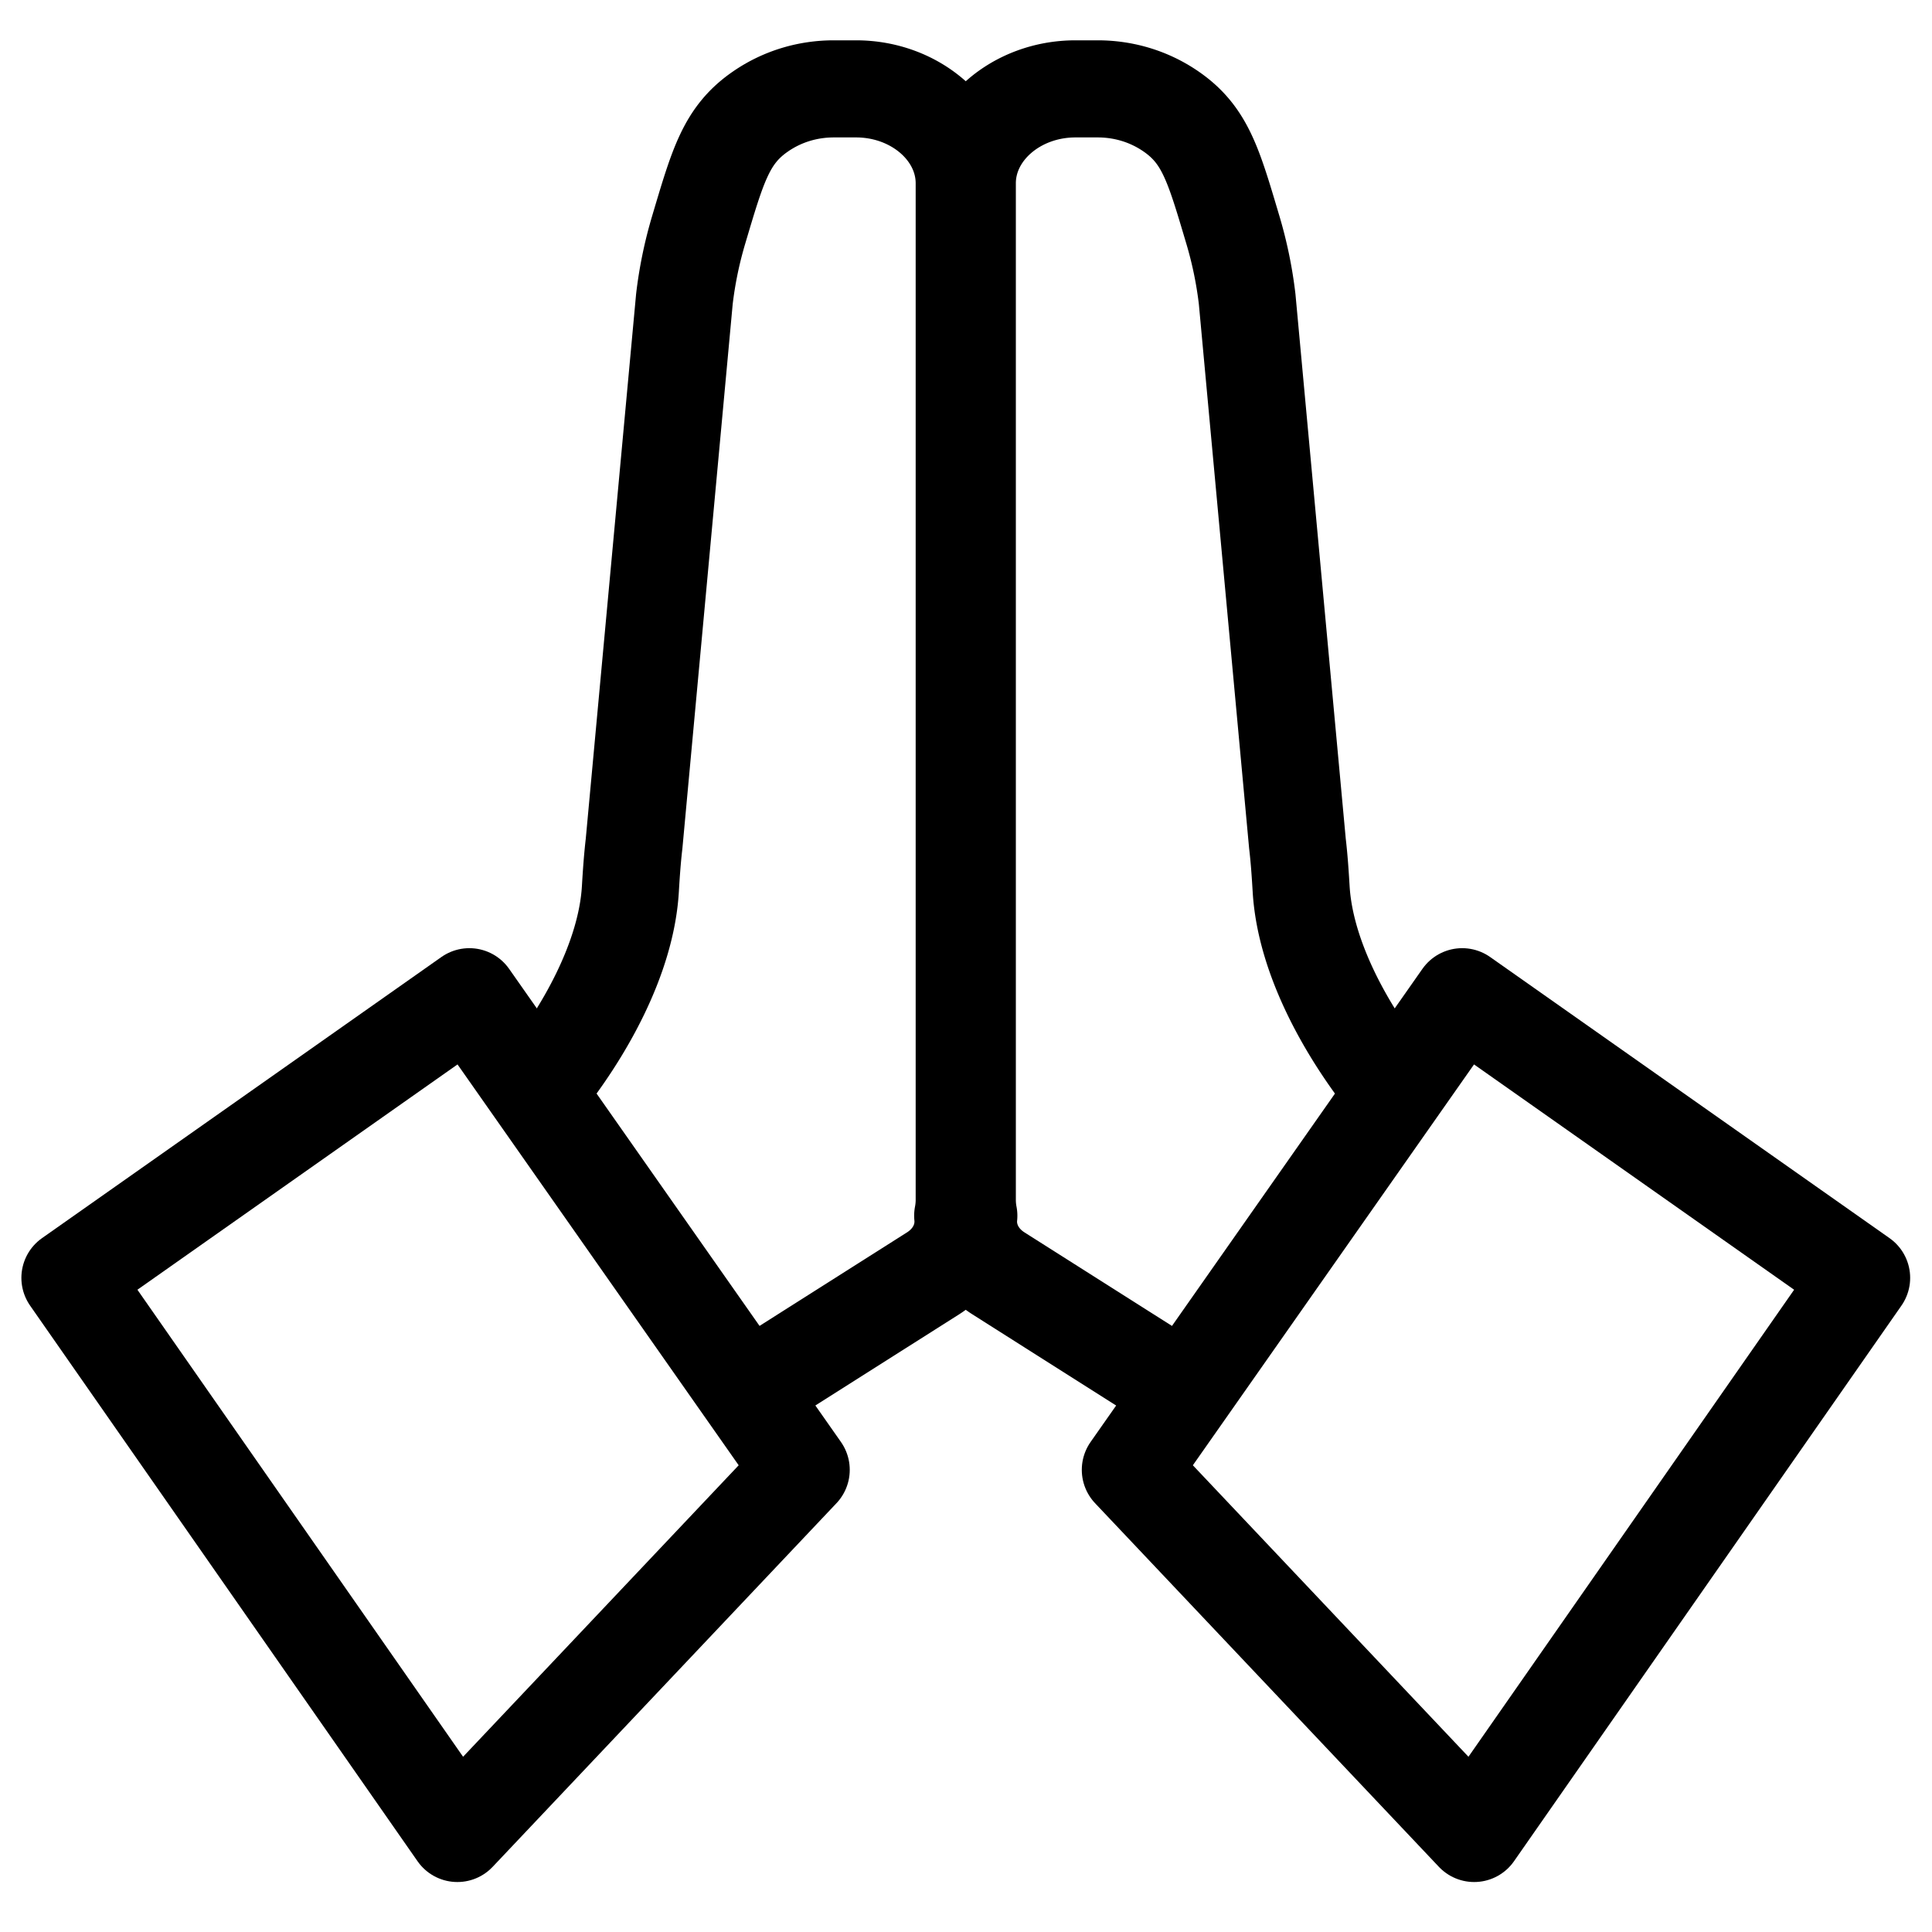 <svg id="레이어_1" data-name="레이어 1" xmlns="http://www.w3.org/2000/svg" viewBox="0 0 4000 4000"><defs><style>.cls-1{fill:none;stroke:#000;stroke-linecap:round;stroke-linejoin:round;stroke-width:201.06px;}</style></defs><title>대지 5_1</title><path class="cls-1" d="M1116.56,2253.69c93.14-115,180-269.65,188.57-413,1.87-31.43,4-62.85,7.66-94.08L1417,618.86a850,850,0,0,1,29.39-142.49c40.08-134.61,57.26-196.8,128.37-245.71C1620.27,199.33,1673,184,1726.33,184h46c123.25,0,224,88,224,195.5V2486.43a175.5,175.5,0,0,1-3.14,30.58c4.71,45.08-16.93,91.18-61.57,119.47l-375.3,238"/><polygon class="cls-1" points="946.95 3796 144.8 2645.66 971.74 2063.61 1658.78 3043.15 946.95 3796"/><path class="cls-1" d="M2442.69,2874.52l-375.3-238c-44.64-28.29-66.28-74.39-61.57-119.47a175.5,175.5,0,0,1-3.14-30.58V379.5c0-107.51,100.78-195.5,224-195.5h46c53.31,0,106.06,15.33,151.62,46.66,71.11,48.91,88.29,111.1,128.37,245.71a850,850,0,0,1,29.39,142.49l104.16,1127.76c3.7,31.23,5.79,62.65,7.67,94.08,8.56,143.34,95.42,298,188.56,413"/><polygon class="cls-1" points="3052.1 3796 3854.25 2645.66 3027.31 2063.61 2340.27 3043.15 3052.1 3796"/></svg>
